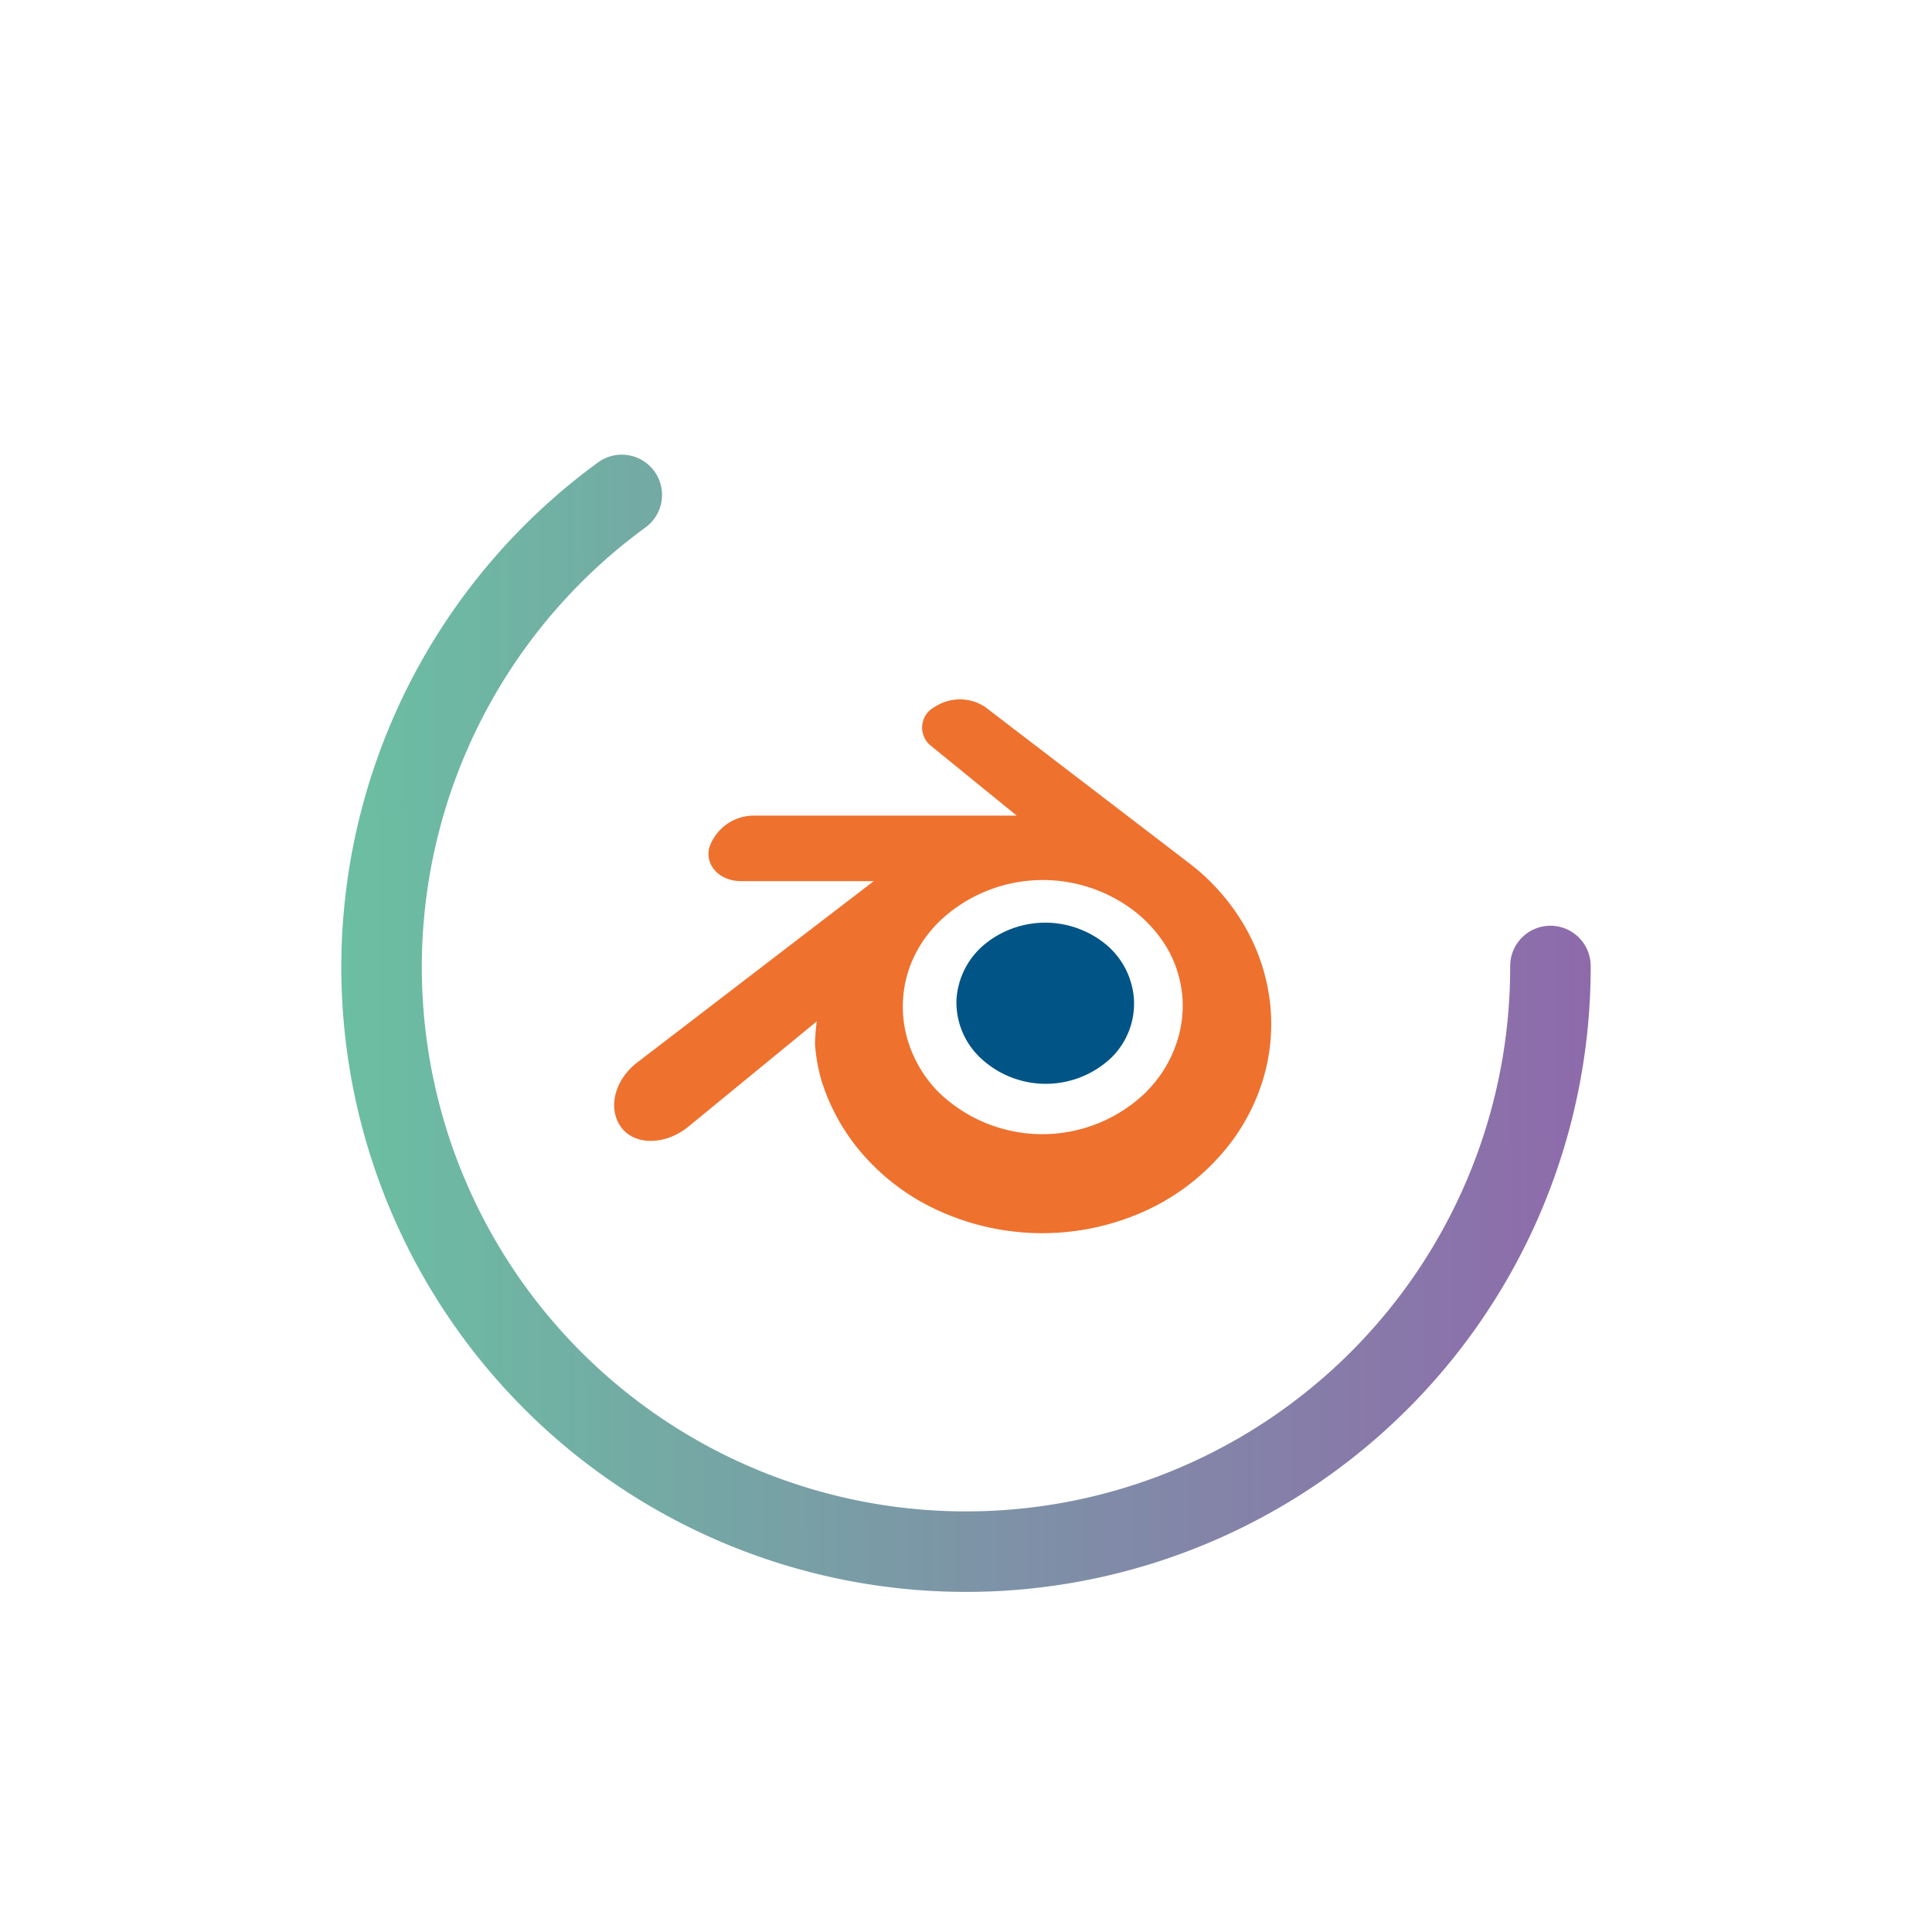 <svg id="Layer_1" data-name="Layer 1" xmlns="http://www.w3.org/2000/svg" xmlns:xlink="http://www.w3.org/1999/xlink" viewBox="0 0 120 120"><defs><style>.cls-1{fill:none;stroke-linecap:round;stroke-miterlimit:10;stroke-width:5px;stroke:url(#linear-gradient);}.cls-2{fill:#005486;}.cls-3{fill:#ee712e;}</style><linearGradient id="linear-gradient" x1="21.21" y1="63.63" x2="98.81" y2="63.34" gradientUnits="userSpaceOnUse"><stop offset="0" stop-color="#6bbfa2"/><stop offset="1" stop-color="#8e6aab"/></linearGradient></defs><path class="cls-1" d="M96.3,60A36.3,36.3,0,1,1,38.62,30.74"/><path class="cls-2" d="M59.41,62.06a4.84,4.84,0,0,1,1.75-3.41,5.94,5.94,0,0,1,7.52,0,4.84,4.84,0,0,1,1.75,3.41A4.7,4.7,0,0,1,69,65.72a5.92,5.92,0,0,1-8.09,0A4.74,4.74,0,0,1,59.41,62.06Z"/><path class="cls-3" d="M50.62,64.82a10.82,10.82,0,0,0,.43,2.38,12.76,12.76,0,0,0,2.71,4.69,13.82,13.82,0,0,0,4.75,3.4,15.5,15.5,0,0,0,12.45,0,13.88,13.88,0,0,0,4.74-3.42,12.53,12.53,0,0,0,2.71-4.7,11.66,11.66,0,0,0,.51-2.63,11.91,11.91,0,0,0-.08-2.6,12.32,12.32,0,0,0-1.72-4.73A13.36,13.36,0,0,0,74,53.72h0L61.2,43.92l0,0a2.84,2.84,0,0,0-3.16,0,1.44,1.44,0,0,0-.21,2.41h0l5.32,4.33-16.22,0h0a2.93,2.93,0,0,0-2.88,2c-.26,1.11.65,2.07,2,2.07h8.22L39.57,66l0,0c-1.39,1.07-1.84,2.83-1,4s2.76,1.13,4.16,0l8-6.56a13.57,13.57,0,0,0-.11,1.42Zm20.58,3a9.26,9.26,0,0,1-12.92,0A7.77,7.77,0,0,1,56.51,65a7.26,7.26,0,0,1,.48-6,7.86,7.86,0,0,1,2-2.33,9.33,9.33,0,0,1,11.57,0,8.28,8.28,0,0,1,2,2.33,7.41,7.41,0,0,1,.88,2.9A7.22,7.22,0,0,1,73,65a7.72,7.72,0,0,1-1.75,2.76Z"/></svg>